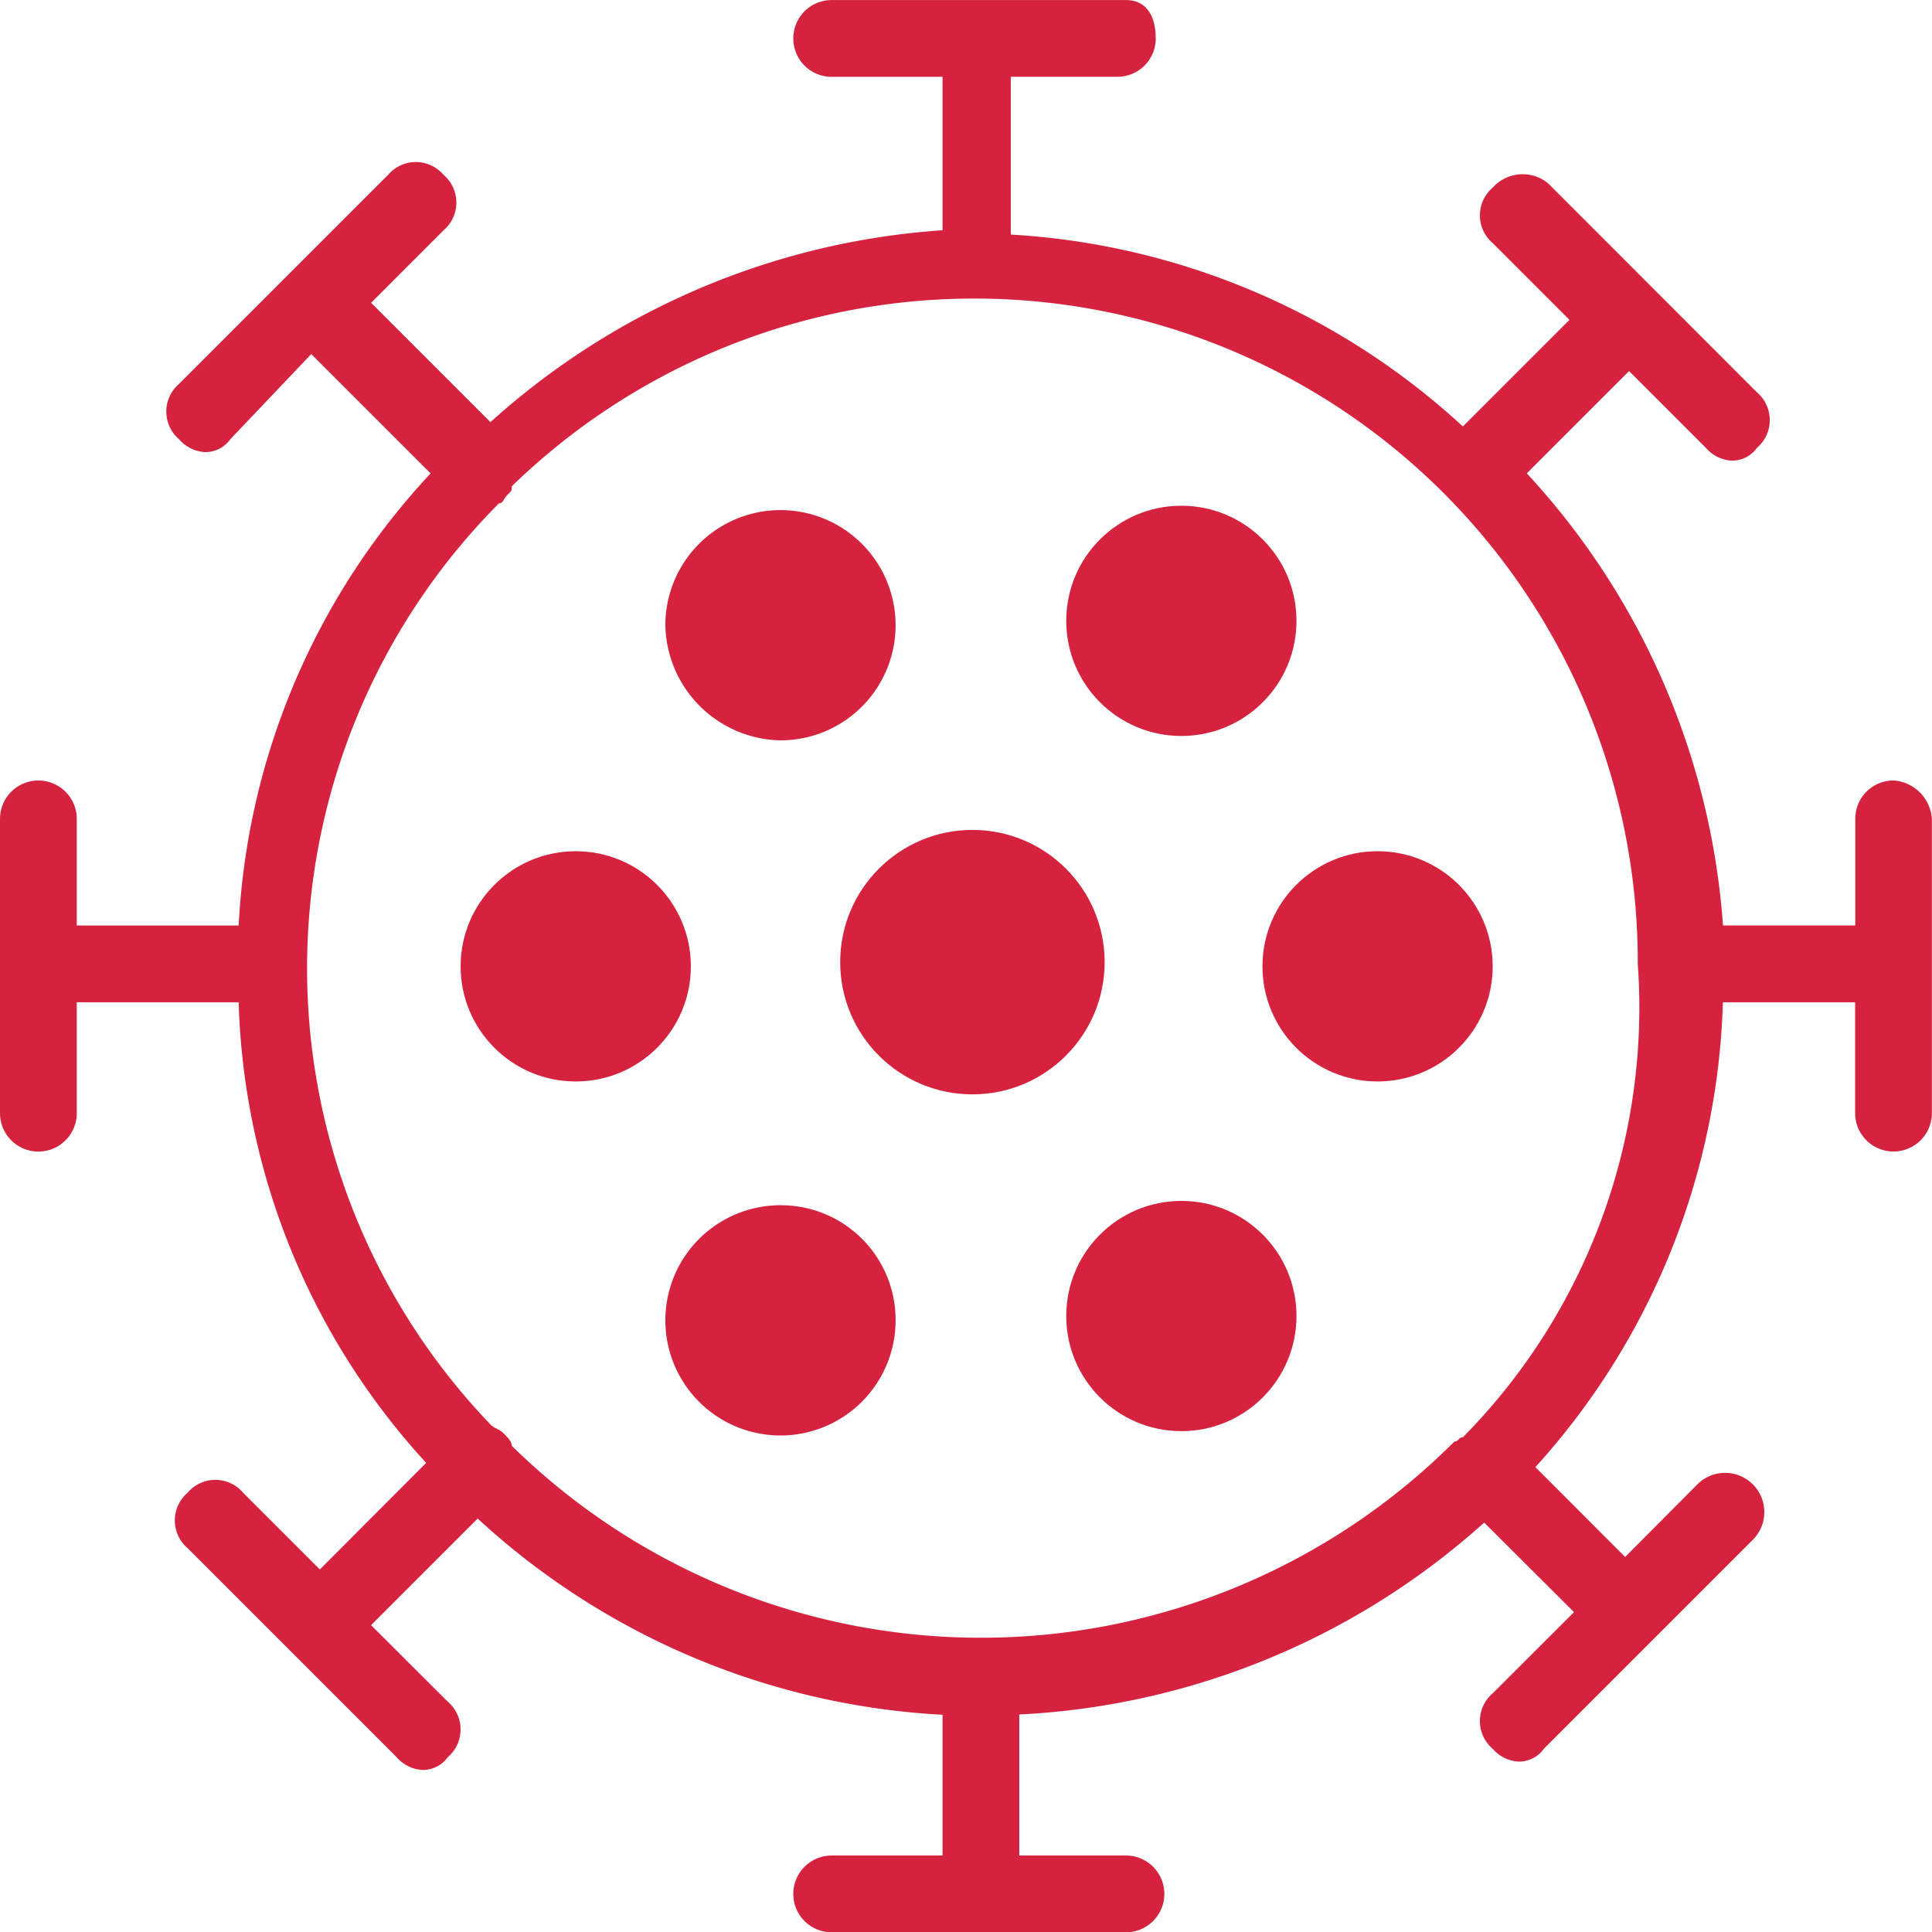 <svg xmlns="http://www.w3.org/2000/svg" width="34" height="34" viewBox="0 0 34 34"><defs><style>.a_virus-high{fill:#d5233f;}</style></defs><g transform="translate(-37.94 -331)"><path class="a_virus-high" d="M35.325,16.735a.673.673,0,0,0-.675.675v1.876H32.322a13.08,13.08,0,0,0-3.453-7.956l1.8-1.8,1.351,1.351a.649.649,0,0,0,.45.225.535.535,0,0,0,.45-.225.641.641,0,0,0,0-.976L29.245,6.227a.707.707,0,0,0-.976.075.641.641,0,0,0,0,.976L29.62,8.629l-1.876,1.876a12.82,12.82,0,0,0-7.956-3.377V4.351h1.876a.673.673,0,0,0,.675-.675c0-.375-.15-.675-.525-.675H16.636a.675.675,0,0,0,0,1.351h1.951v2.7a13.191,13.191,0,0,0-7.956,3.377l-2.1-2.1L9.806,7.053a.641.641,0,0,0,0-.976.641.641,0,0,0-.976,0L5.152,9.755a.641.641,0,0,0,0,.976.649.649,0,0,0,.45.225.535.535,0,0,0,.45-.225l1.426-1.5,2.1,2.1A12.589,12.589,0,0,0,6.2,19.287H3.351V17.411a.675.675,0,0,0-1.351,0v5.179a.675.675,0,1,0,1.351,0V20.638H6.2a12.519,12.519,0,0,0,3.3,8.106L7.629,30.62,6.278,29.269a.64.64,0,0,0-.976,0,.641.641,0,0,0,0,.976L8.98,33.923a.649.649,0,0,0,.45.225.535.535,0,0,0,.45-.225.641.641,0,0,0,0-.976L8.53,31.6l1.876-1.876a13.09,13.09,0,0,0,8.181,3.453v2.477H16.636a.675.675,0,0,0,0,1.351h5.179a.675.675,0,0,0,0-1.351H19.938V33.172a13.2,13.2,0,0,0,8.181-3.377L29.7,31.371,28.269,32.8a.641.641,0,0,0,0,.976.649.649,0,0,0,.45.225.535.535,0,0,0,.45-.225l3.678-3.678a.69.69,0,1,0-.976-.976L30.6,30.4,29.02,28.819a12.716,12.716,0,0,0,3.3-8.181h2.327v1.951a.675.675,0,0,0,1.351,0V17.411A.726.726,0,0,0,35.325,16.735ZM27.744,28.294c-.075,0-.075.075-.15.075l-.075.075a11.779,11.779,0,0,1-16.512,0c0-.075-.075-.15-.15-.225s-.15-.075-.225-.15a11.6,11.6,0,0,1,.15-16.212c.075,0,.075-.075.15-.15s.075-.075.075-.15a11.677,11.677,0,0,1,19.815,8.406A10.761,10.761,0,0,1,27.744,28.294Z" transform="translate(35.94 328)"/><circle class="a_virus-high" cx="2.327" cy="2.327" r="2.327" transform="translate(52.726 345.605)"/><path class="a_virus-high" d="M19.626,19.253A2.026,2.026,0,1,0,17.6,17.226,2.067,2.067,0,0,0,19.626,19.253Z" transform="translate(32.049 324.776)"/><circle class="a_virus-high" cx="2.026" cy="2.026" r="2.026" transform="translate(56.704 339.9)"/><circle class="a_virus-high" cx="2.026" cy="2.026" r="2.026" transform="translate(60.157 345.98)"/><circle class="a_virus-high" cx="2.026" cy="2.026" r="2.026" transform="translate(46.046 345.98)"/><path class="a_virus-high" d="M19.626,31.5a2.026,2.026,0,1,0,2.026,2.026A2.018,2.018,0,0,0,19.626,31.5Z" transform="translate(32.049 320.71)"/><circle class="a_virus-high" cx="2.026" cy="2.026" r="2.026" transform="translate(56.704 352.134)"/></g></svg>
